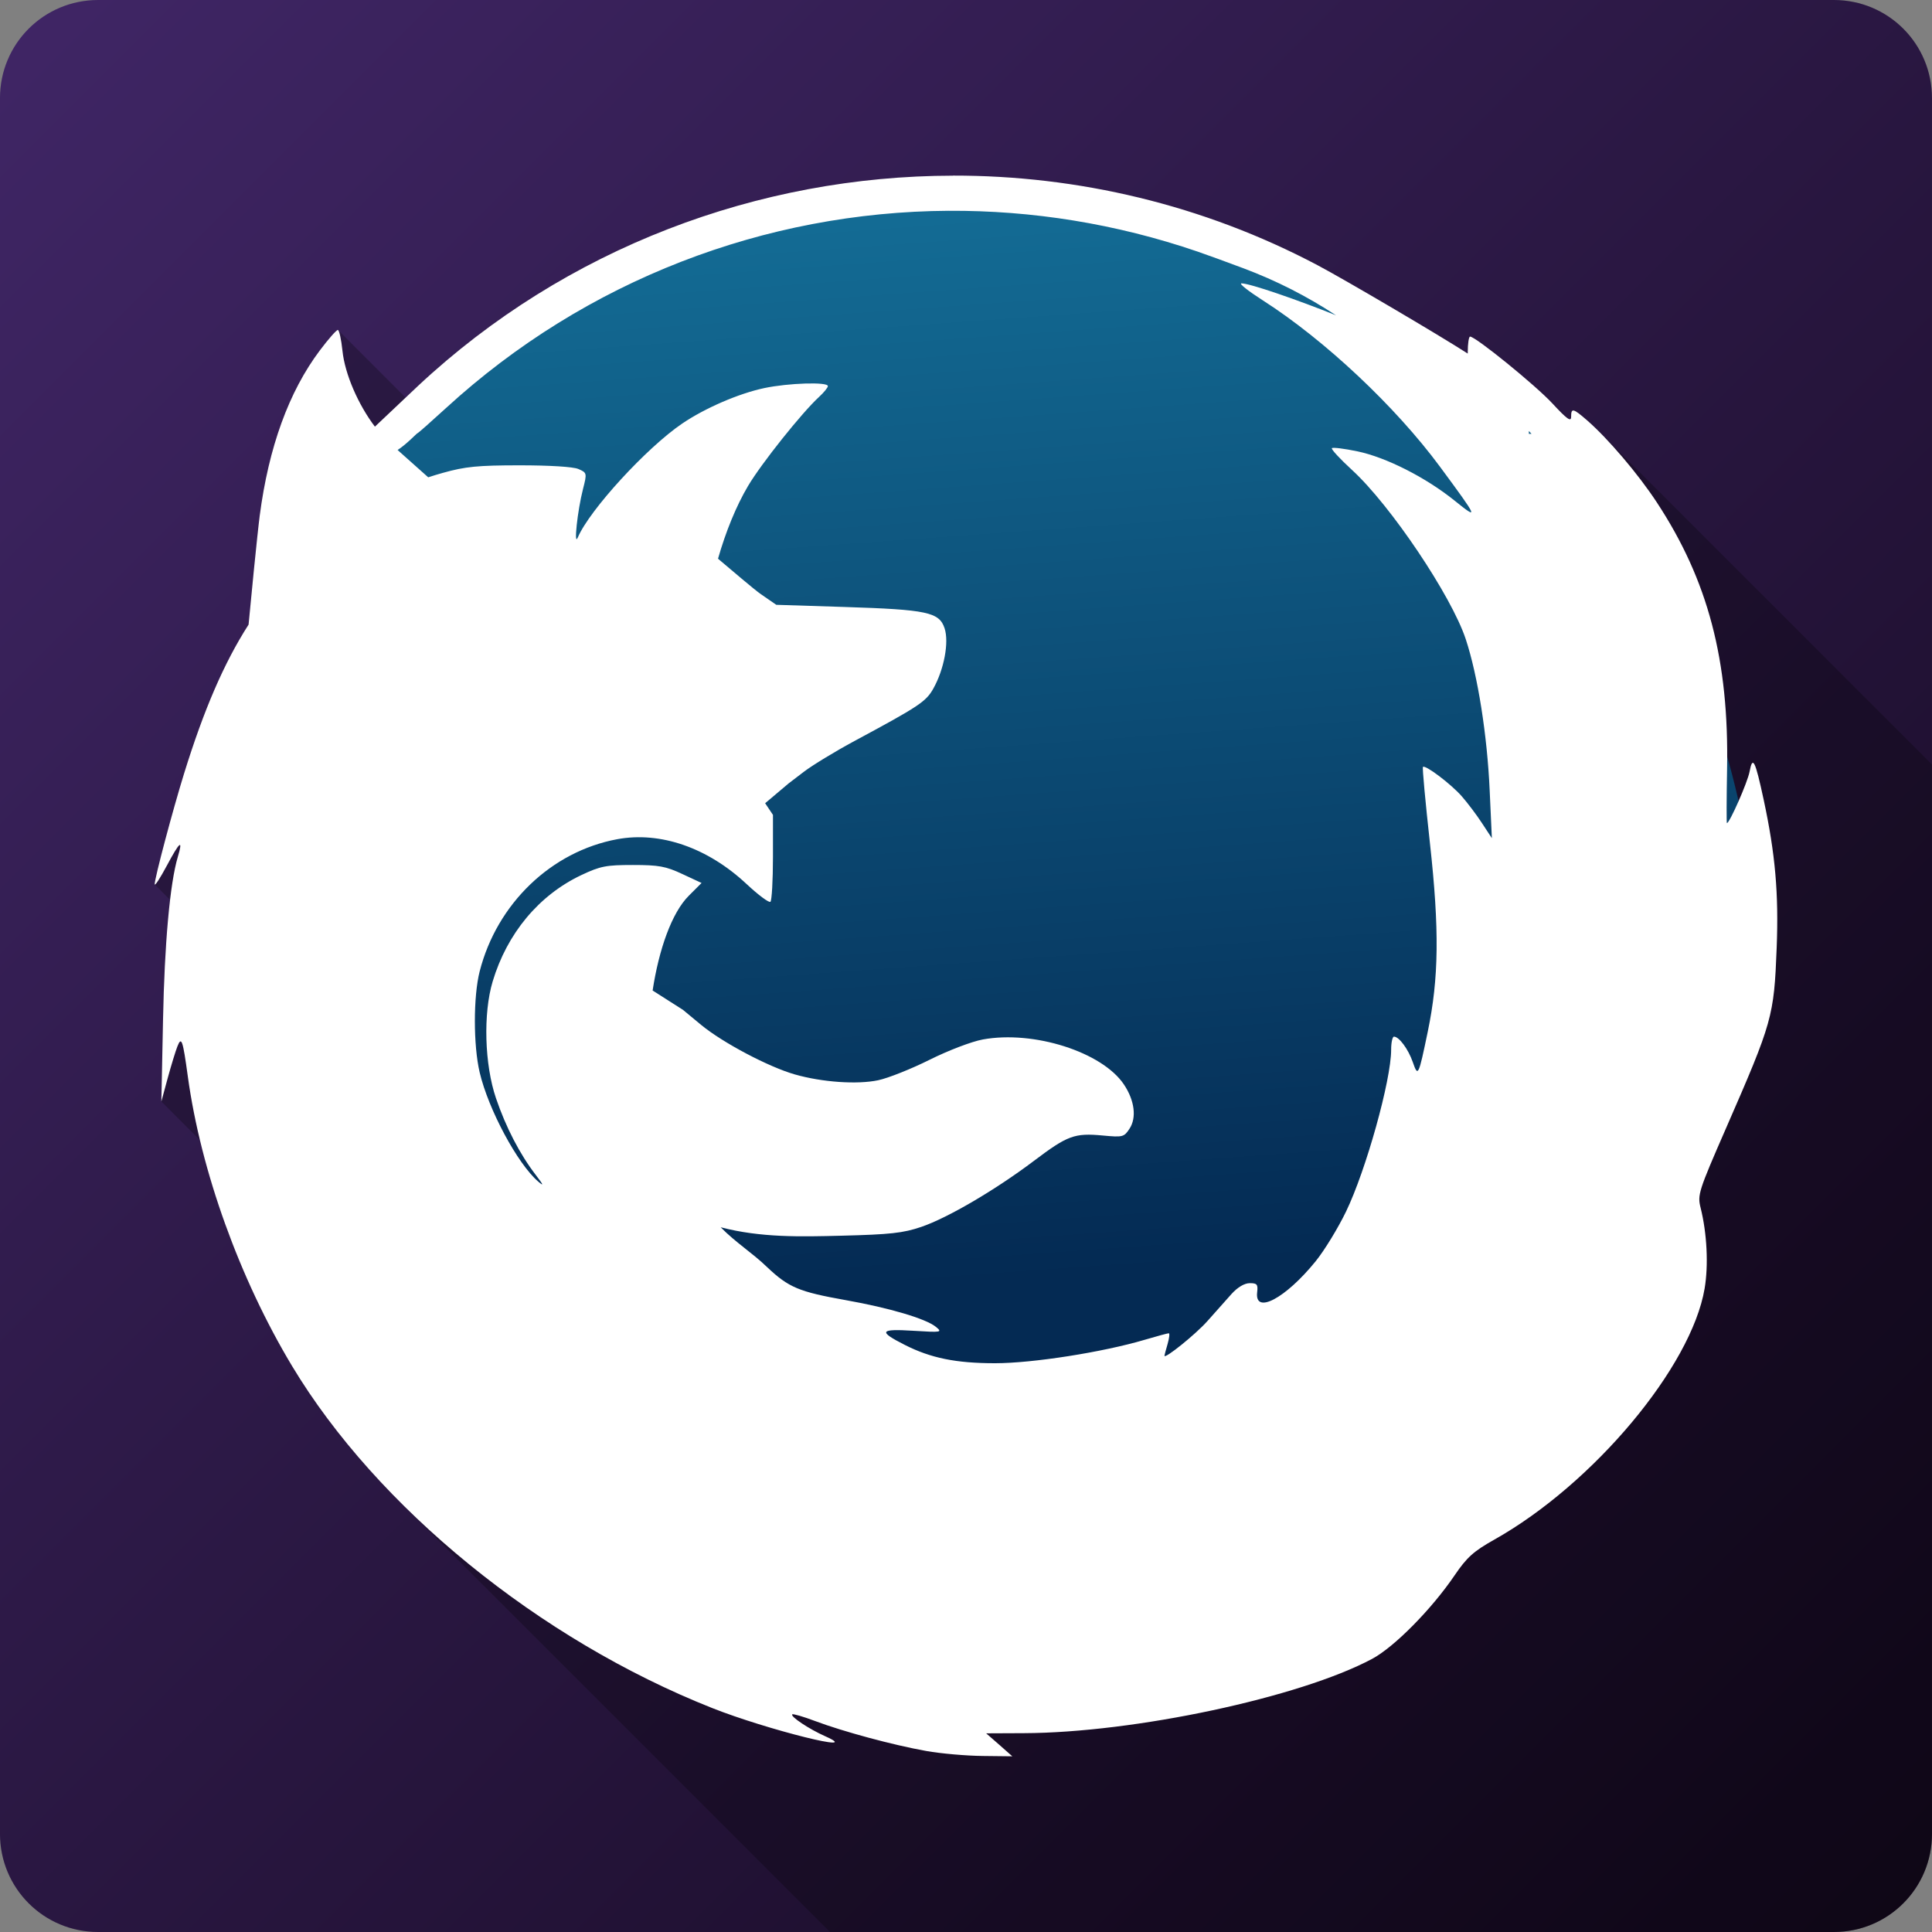 <svg xmlns="http://www.w3.org/2000/svg" xmlns:svg="http://www.w3.org/2000/svg" xmlns:xlink="http://www.w3.org/1999/xlink" id="svg2" version="1.1" viewBox="0 0 512 512"><rect x="0" y="0" width="512" height="512" fill="#808080" stroke="none"/><defs id="defs4"><clipPath id="clipPath6"><rect id="rect8" width="84" height="84" x="6" y="6" fill="#fff" rx="6"/></clipPath><clipPath id="clipPath10"><rect id="rect12" width="84" height="84" x="6" y="6" fill="#fff" rx="6"/></clipPath><clipPath id="clipPath14"><rect id="rect16" width="76" height="76" x="10" y="10" fill="#fff" rx="4"/></clipPath><clipPath id="clipPath18"><path id="path20" d="m0 0v96h96v-96h-96m12 6h72c3.324 0 6 2.676 6 6v72c0 3.324-2.676 6-6 6h-72c-3.324 0-6-2.676-6-6v-72c0-3.324 2.676-6 6-6"/></clipPath><filter id="filter22" color-interpolation-filters="sRGB"><feGaussianBlur id="feGaussianBlur24" stdDeviation="1.14"/></filter><filter id="filter26" width="1.384" height="1.384" x="-.192" y="-.192" color-interpolation-filters="sRGB"><feGaussianBlur id="feGaussianBlur28" stdDeviation="5.28"/></filter><filter id="filter30" color-interpolation-filters="sRGB"><feGaussianBlur id="feGaussianBlur32" stdDeviation="1.71"/></filter><linearGradient id="2"><stop id="stop35" stop-color="#fff"/><stop id="stop37" offset="1" stop-color="#fff" stop-opacity="0"/></linearGradient><linearGradient id="linearGradient39" x2="0" y1="-138.52" y2="328.72" gradientUnits="userSpaceOnUse"><stop id="stop41" stop-color="#f0f0f0"/><stop id="stop43" offset="1" stop-color="#dcdcdc"/></linearGradient><linearGradient id="linearGradient45" x2="0" y1="884.79" y2="417.56" gradientUnits="userSpaceOnUse"><stop id="stop47" stop-color="#2276c5"/><stop id="stop49" offset="1" stop-color="#68baf4"/></linearGradient><linearGradient id="linearGradient51" x2="0" y1="20.221" y2="138.66" gradientUnits="userSpaceOnUse" xlink:href="#2"/><linearGradient id="linearGradient53" x2="0" y1="-138.52" y2="183.44" gradientUnits="userSpaceOnUse" xlink:href="#2"/><linearGradient id="3" x1="260.19" x2="280.47" y1="56.6" y2="338.34" gradientUnits="userSpaceOnUse"><stop id="stop56" stop-color="#136b94"/><stop id="stop58" offset="1" stop-color="#042a53"/></linearGradient><linearGradient id="4" x1="4.335" x2="518.51" y1="-8.681" y2="505.49" gradientUnits="userSpaceOnUse"><stop id="stop61" stop-color="#402666"/><stop id="stop63" offset="1" stop-color="#13081d"/></linearGradient><linearGradient id="0" x2="0" y1="92.54" y2="7.02" gradientTransform="scale(1.006.994)" gradientUnits="userSpaceOnUse"><stop id="stop66"/><stop id="stop68" offset="1" stop-opacity=".588"/></linearGradient><linearGradient id="1"><stop id="stop71" stop-color="#fff"/><stop id="stop73" offset=".688" stop-color="#e8e8e8"/><stop id="stop75" offset=".875" stop-color="#686868"/><stop id="stop77" offset="1"/></linearGradient><linearGradient id="linearGradient79" x2="0" y1="92.54" y2="7.02" gradientTransform="scale(1.006.994)" gradientUnits="userSpaceOnUse" xlink:href="#0"/><radialGradient id="radialGradient81" cx="64" cy="64" r="64" gradientTransform="matrix(4.166 0 0 3.888 731.63-137.44)" gradientUnits="userSpaceOnUse" xlink:href="#1"/><radialGradient id="radialGradient83" cx="64" cy="64" r="64" gradientTransform="matrix(4.166 0 0 3.888 752.37-73.03)" gradientUnits="userSpaceOnUse" xlink:href="#1"/><radialGradient id="radialGradient85" cx="64" cy="64" r="64" gradientTransform="matrix(4.166 0 0 3.888 726.56-29.943)" gradientUnits="userSpaceOnUse" xlink:href="#1"/><radialGradient id="radialGradient87" cx="64" cy="64" r="64" gradientTransform="matrix(4.166 0 0 3.888 699.05-22.531)" gradientUnits="userSpaceOnUse" xlink:href="#1"/><radialGradient id="radialGradient89" cx="64" cy="64" r="64" gradientTransform="matrix(4.166 0 0 3.888 820.38-55.22)" gradientUnits="userSpaceOnUse" xlink:href="#1"/><radialGradient id="radialGradient91" cx="64" cy="64" r="64" gradientTransform="matrix(4.166 0 0 3.888-3.252-83.83)" gradientUnits="userSpaceOnUse" xlink:href="#1"/><radialGradient id="radialGradient93" cx="48" cy="90.17" r="42" gradientTransform="matrix(6.436 0 0 5.539-696.45-170.79)" gradientUnits="userSpaceOnUse" xlink:href="#2"/><radialGradient id="radialGradient95" cx="64" cy="64" r="64" gradientTransform="matrix(4.166 0 0 3.888 24.26-91.24)" gradientUnits="userSpaceOnUse" xlink:href="#1"/><radialGradient id="radialGradient97" cx="64" cy="64" r="64" gradientTransform="matrix(4.166 0 0 3.888 96.99-110.83)" gradientUnits="userSpaceOnUse" xlink:href="#1"/><radialGradient id="radialGradient99" cx="64" cy="64" r="64" gradientTransform="matrix(4.166 0 0 3.888 50.08-134.32)" gradientUnits="userSpaceOnUse" xlink:href="#1"/><radialGradient id="radialGradient101" cx="64" cy="64" r="64" gradientTransform="matrix(4.166 0 0 3.888 29.334-198.73)" gradientUnits="userSpaceOnUse" xlink:href="#1"/><radialGradient id="radialGradient103" cx="64" cy="64" r="64" gradientTransform="matrix(4.166 0 0 3.888 118.08-116.51)" gradientUnits="userSpaceOnUse" xlink:href="#1"/><radialGradient id="radialGradient105" cx="64" cy="64" r="64" gradientTransform="matrix(4.166 0 0 3.888 1520.4-226.23)" gradientUnits="userSpaceOnUse" xlink:href="#1"/><linearGradient id="3-9" x1="260.19" x2="280.47" y1="56.6" y2="338.34" gradientTransform="translate(-402.028,394.82)" gradientUnits="userSpaceOnUse"><stop id="stop56-3" stop-color="#136b94"/><stop id="stop58-6" offset="1" stop-color="#042a53"/></linearGradient><linearGradient id="4-7" x1="4.335" x2="518.51" y1="-8.681" y2="505.49" gradientTransform="translate(-402.028,394.82)" gradientUnits="userSpaceOnUse"><stop id="stop61-2" stop-color="#402666"/><stop id="stop63-4" offset="1" stop-color="#13081d"/></linearGradient></defs><g id="g3487" transform="translate(402.028,-394.817)"><path id="path107" d="m -376.032,394.817 c -14.397,0 -26,11.603 -26,26 l 0,460 c 0,14.397 11.603,26 26,26 l 460,0 c 14.397,0 26,-11.603 26,-26 l 0,-460 c 0,-14.397 -11.6,-26 -26,-26 l -460,0" style="fill:url(#4-7)"/><path id="path109" d="m -149.468,441.37 c -51.53,0.061 -102.63,19.13 -141.78,55.715 l -3.285,3.107 -17.879,-17.879 c -0.034,-0.034 -0.066,-0.051 -0.098,-0.051 -0.375,0 -2.525,2.445 -4.766,5.426 -8.209,10.92 -13.551,25.651 -15.924,43.762 -0.649,4.955 -2.51,23.996 -2.955,28.893 -6.517,10.166 -11.829,22.498 -17.07,39.39 -2.991,9.64 -7.847,27.878 -7.809,29.424 0.001,0.039 0.008,0.064 0.022,0.078 l 4.053,4.053 c -0.967,8.162 -1.622,19.14 -1.867,31.822 l -0.441,21.615 10.242,10.242 c 4.9,20.385 13.537,41.792 24.389,59.848 7.52,12.515 17.322,24.754 28.752,36.18 l 113.82,113.82 266.04,0 c 14.397,0 26,-11.603 26,-26 l 0,-283.39 -88.24,-88.24 c -1.093,-1.093 -2.142,-2.081 -3.115,-2.93 -3.77,-3.286 -4.277,-3.397 -4.277,-0.971 0,0.751 -0.326,0.857 -1.195,0.188 l -4.598,-4.598 c -5.347,-5.347 -19.593,-16.854 -20.984,-16.854 -0.335,0 -0.619,1.847 -0.619,4.102 0,0.147 -0.001,0.26 0,0.396 -7.53,-4.84 -32.57,-19.573 -39.84,-23.417 -30.31,-16.02 -63.54,-23.77 -96.57,-23.732 l -0.006,-0.002 z" style="opacity:.25"/><path id="path111" d="m 63.732,652.78 c -97.26,96.17 -89.91,181.65 -204.61,181.65 -114.69,0 -210.74,-66.939 -210.74,-181.65 0,-114.69 92.98,-207.68 207.68,-207.68 114.69,0 207.68,92.98 207.68,207.68" style="fill:url(#3-9);fill-rule:evenodd"/><path id="path113" d="m -149.468,441.37 c -51.53,0.061 -102.63,19.13 -141.78,55.715 l -11.425,10.8 c -4.421,-5.82 -7.956,-13.922 -8.601,-20.11 -0.316,-3.036 -0.859,-5.514 -1.234,-5.514 -0.375,0 -2.525,2.445 -4.766,5.426 -8.209,10.92 -13.551,25.651 -15.924,43.762 -0.649,4.955 -2.51,23.996 -2.955,28.893 -6.517,10.166 -11.829,22.498 -17.07,39.39 -2.991,9.64 -7.847,27.878 -7.809,29.424 0.014,0.575 1.466,-1.649 3.221,-4.94 3.436,-6.441 4.352,-7.156 2.912,-2.338 -2.093,7 -3.533,22.941 -3.926,43.23 l -0.441,21.615 1.676,-6.176 c 0.93,-3.401 2.083,-7.166 2.561,-8.381 1.098,-2.794 1.437,-1.861 2.779,7.939 3.415,24.933 13.712,53.57 27.615,76.71 22.518,37.475 65.51,72.49 111.34,90.65 14.473,5.738 40.851,12.312 29.912,7.455 -4.228,-1.877 -9.25,-5.219 -8.69,-5.779 0.196,-0.196 2.918,0.586 6.04,1.764 7.455,2.806 20.639,6.36 29.467,7.941 3.886,0.696 10.623,1.279 14.955,1.322 l 7.853,0.09 -3.441,-3.043 -3.486,-3.045 9.967,-0.043 c 29.32,-0.109 73.1,-9.447 92.29,-19.676 5.884,-3.135 15.779,-13.16 21.879,-22.14 3.272,-4.821 5.05,-6.393 10.545,-9.484 26.23,-14.747 52.19,-45.762 55.715,-66.52 1.047,-6.177 0.635,-14.653 -1.059,-21.4 -0.865,-3.443 -0.568,-4.376 6.748,-21.13 12.292,-28.15 12.7,-29.547 13.41,-47.775 0.559,-14.359 -0.363,-24.89 -3.441,-39.22 -2.263,-10.532 -2.926,-11.838 -3.748,-7.453 -0.522,2.788 -5.29,13.625 -6,13.629 -0.114,0 -0.102,-6.423 0.043,-14.291 0.534,-28.845 -5.04,-50.05 -18.615,-70.71 -4.982,-7.583 -12.912,-16.885 -18.436,-21.703 -3.77,-3.286 -4.277,-3.397 -4.277,-0.971 0,1.412 -1.105,0.614 -4.941,-3.529 -4.468,-4.826 -20.362,-17.734 -21.836,-17.734 -0.335,0 -0.619,1.847 -0.619,4.102 0,0.147 -10e-4,0.26 0,0.396 -7.52,-4.856 -32.56,-19.589 -39.83,-23.433 -30.31,-16.02 -63.54,-23.77 -96.57,-23.732 l -0.006,-0.002 z m -1.185,9.311 c 22.08,-0.13 44.38,3.411 65.994,10.807 2.554,0.874 7.396,2.648 11.998,4.367 8.955,3.347 16.953,7.451 24.703,12.527 -10.284,-4.129 -22.826,-8.469 -25.06,-8.469 -0.791,0 1.76,2.01 5.647,4.5 16.387,10.485 35.16,28.13 46.938,44.07 10.203,13.813 10.383,14.244 3.881,9 -7.628,-6.146 -18.12,-11.466 -25.762,-13.06 -3.457,-0.721 -6.491,-1.095 -6.748,-0.838 -0.257,0.257 2.147,2.856 5.336,5.779 10.23,9.374 26.322,33.33 30.13,44.818 3.202,9.661 5.702,25.508 6.352,40.19 l 0.574,12.572 -2.603,-3.971 c -1.434,-2.202 -3.867,-5.422 -5.383,-7.148 -2.851,-3.243 -9.653,-8.388 -10.277,-7.764 -0.195,0.195 0.648,9.276 1.853,20.21 2.53,22.949 2.368,35.772 -0.574,49.943 -2.465,11.862 -2.582,12.07 -3.971,8.07 -1.194,-3.439 -3.642,-6.748 -4.984,-6.748 -0.411,0 -0.75,1.565 -0.75,3.484 0,8.06 -6.677,31.957 -11.955,42.877 -2.113,4.372 -5.725,10.299 -8.07,13.191 -7.978,9.835 -16.182,14.172 -15.484,8.205 0.244,-2.088 -0.008,-2.426 -1.941,-2.426 -1.412,0 -3.22,1.059 -4.852,2.867 -1.426,1.578 -4.297,4.829 -6.397,7.189 -3.137,3.526 -11.377,10.158 -11.377,9.176 0,-0.148 0.386,-1.557 0.838,-3.133 0.452,-1.575 0.587,-2.822 0.309,-2.822 -0.278,0 -3.142,0.769 -6.352,1.721 -11.167,3.309 -29.743,6.219 -39.695,6.219 -10.358,0 -17.04,-1.373 -23.91,-4.853 -7.114,-3.607 -6.678,-4.306 2.25,-3.748 7.554,0.471 7.775,0.414 5.957,-1.059 -2.66,-2.153 -12.29,-4.999 -23.865,-7.06 -12.39,-2.205 -15.13,-3.34 -20.865,-8.779 -3.903,-3.776 -8.181,-6.373 -12.268,-10.529 10.632,2.772 21.1,2.514 31.941,2.236 12.967,-0.325 16.402,-0.696 21.22,-2.338 7.04,-2.403 19.669,-9.814 29.869,-17.512 8.902,-6.721 10.733,-7.404 18.219,-6.705 5.31,0.495 5.637,0.426 7.1,-1.809 1.917,-2.926 1.347,-7.494 -1.5,-11.734 -5.761,-8.578 -23.867,-14.365 -37.36,-11.912 -2.966,0.539 -9.174,2.915 -14.12,5.383 -4.857,2.424 -10.986,4.867 -13.631,5.426 -5.569,1.175 -14.864,0.524 -22.1,-1.543 -6.925,-1.978 -19.06,-8.384 -24.793,-13.1 l -4.852,-4.02 -8.03,-5.117 c 1.663,-10.893 5.065,-20.592 9.572,-25.1 l 3.397,-3.397 -5.117,-2.383 c -4.373,-2.048 -6.259,-2.383 -13.06,-2.383 -7.05,0 -8.61,0.27 -13.719,2.691 -11.235,5.325 -19.659,15.463 -23.469,28.19 -2.535,8.468 -2.159,21.997 0.883,30.924 2.624,7.7 6.305,14.821 10.543,20.336 2.051,2.669 2.216,3.099 0.662,1.764 -5.501,-4.725 -13.205,-19.09 -15.527,-28.938 -1.69,-7.17 -1.7,-20.12 0,-26.777 4.588,-17.97 18.992,-31.79 36.48,-35.03 11.392,-2.106 23.945,2.241 34.23,11.865 3.139,2.936 6,5.072 6.352,4.721 0.351,-0.351 0.662,-5.675 0.662,-11.822 l 0,-11.205 -2.072,-3.09 6.219,-5.248 4.102,-3.133 c 2.264,-1.718 8.267,-5.373 13.367,-8.117 16.996,-9.143 18.924,-10.396 20.865,-13.852 2.874,-5.116 4.221,-12.314 3,-16.01 -1.412,-4.277 -4.636,-4.953 -26.512,-5.647 l -18.09,-0.574 -4.147,-2.865 c -1.649,-1.138 -7.871,-6.472 -11.293,-9.353 2.029,-7.114 4.808,-13.974 7.984,-19.322 3.545,-5.967 14.243,-19.375 18.793,-23.557 1.282,-1.177 2.338,-2.466 2.338,-2.867 0,-1.152 -10.467,-0.824 -16.854,0.529 -6.746,1.43 -15.682,5.28 -21.746,9.397 -9.468,6.429 -24.572,22.917 -27.66,30.17 -1.155,2.714 -0.102,-7.115 1.369,-12.832 1.077,-4.197 1.045,-4.308 -1.236,-5.293 -1.385,-0.597 -7.654,-0.973 -15.57,-0.973 -11.05,0.003 -14.396,0.328 -20.291,1.986 -1.328,0.374 -2.636,0.761 -3.926,1.191 -2.01,-1.803 -5.377,-4.777 -8.117,-7.236 2.333,-1.491 5.084,-4.41 5.207,-4.41 0.184,0 3.65,-3.071 7.719,-6.795 36.984,-33.846 84.52,-51.899 133.09,-52.19 l -0.01,-0.006 z m 153.79,58.36 c 0.231,0.253 0.476,0.499 0.705,0.75 l -0.705,0 0,-0.75" style="fill:#fff"/></g></svg>